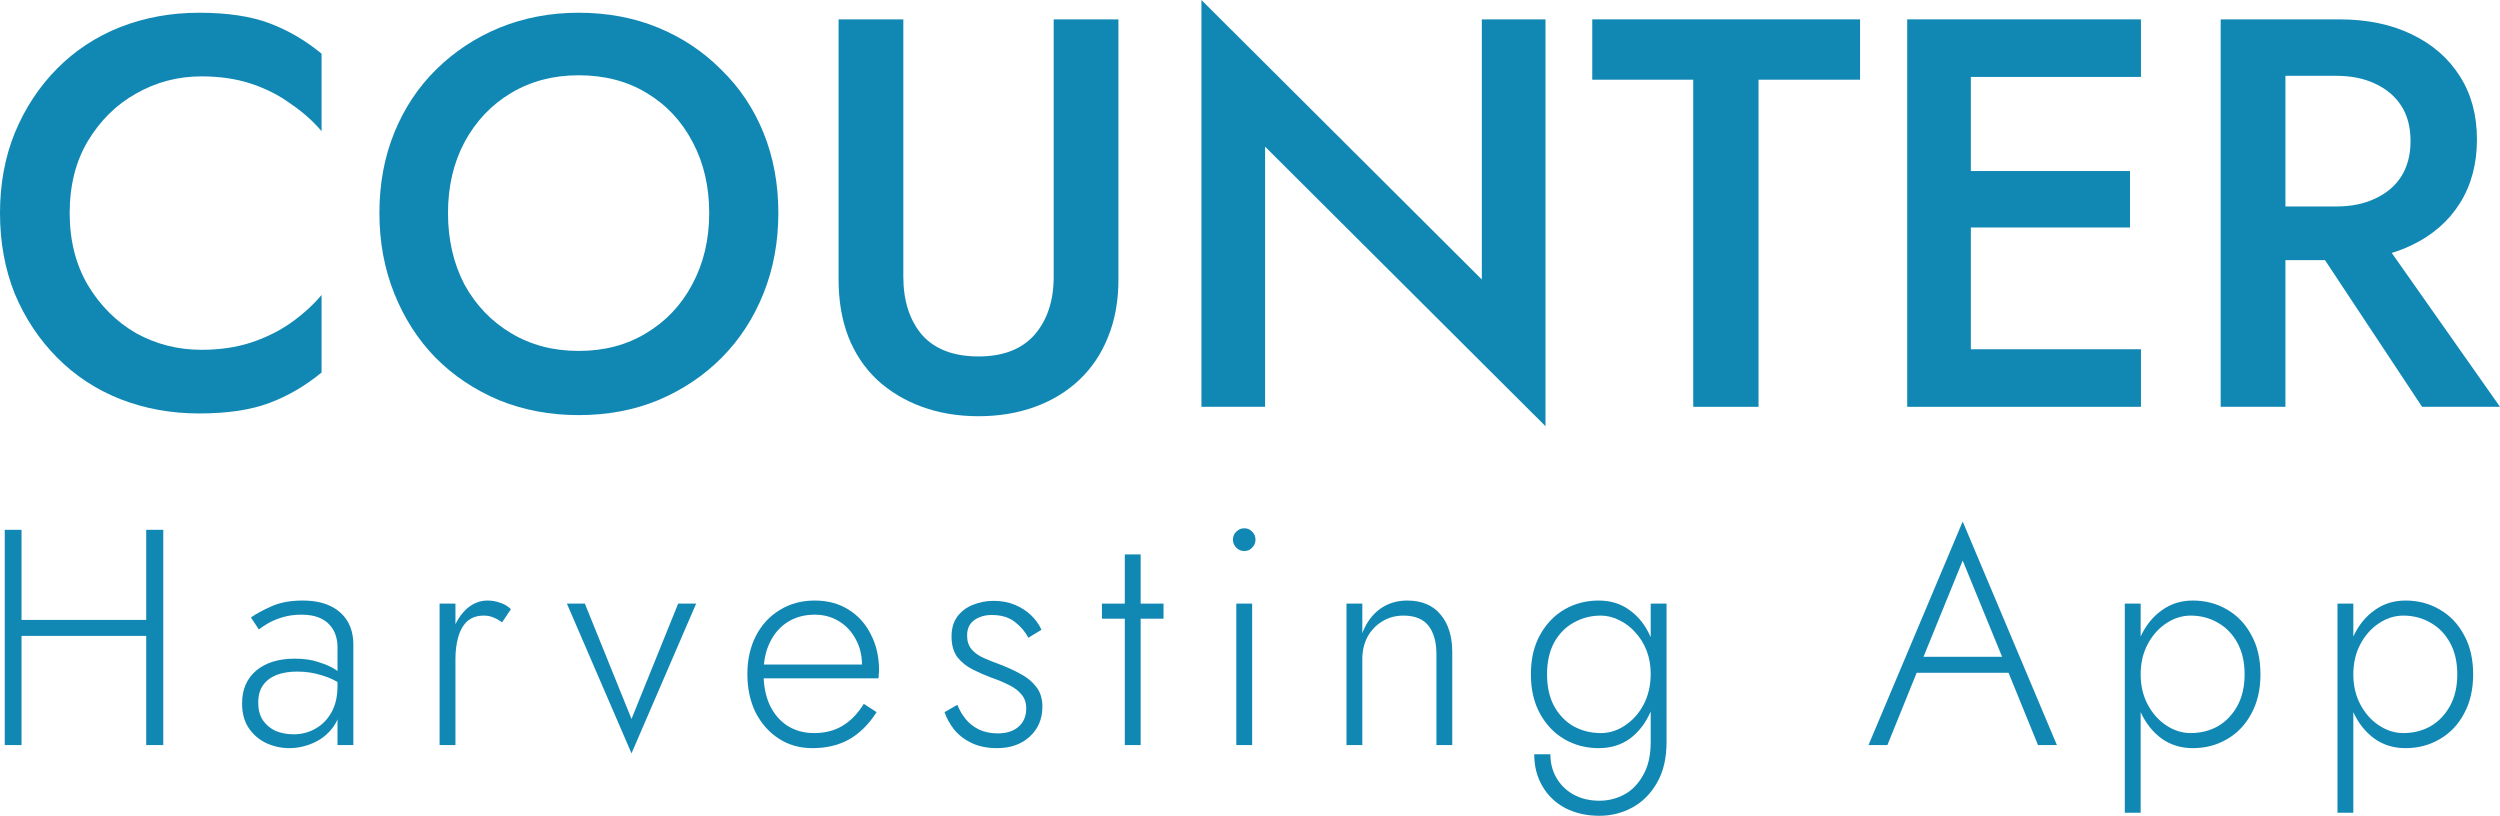 <svg width="190" height="62" viewBox="0 0 190 62" fill="none" xmlns="http://www.w3.org/2000/svg">
<path d="M5.296 16.195C5.296 18.27 5.755 20.093 6.673 21.664C7.618 23.234 8.841 24.454 10.343 25.323C11.872 26.165 13.526 26.585 15.306 26.585C16.696 26.585 17.947 26.403 19.059 26.039C20.171 25.674 21.172 25.183 22.062 24.566C22.979 23.921 23.772 23.206 24.439 22.421V28.31C23.216 29.32 21.895 30.091 20.477 30.624C19.059 31.157 17.28 31.423 15.139 31.423C12.998 31.423 10.996 31.058 9.133 30.329C7.298 29.6 5.7 28.549 4.337 27.174C2.975 25.8 1.905 24.188 1.126 22.337C0.375 20.458 0 18.411 0 16.195C0 13.98 0.375 11.947 1.126 10.096C1.905 8.217 2.975 6.59 4.337 5.216C5.7 3.842 7.298 2.79 9.133 2.061C10.996 1.332 12.998 0.968 15.139 0.968C17.28 0.968 19.059 1.234 20.477 1.767C21.895 2.3 23.216 3.071 24.439 4.08V9.97C23.772 9.184 22.979 8.483 22.062 7.866C21.172 7.221 20.171 6.716 19.059 6.352C17.947 5.987 16.696 5.805 15.306 5.805C13.526 5.805 11.872 6.24 10.343 7.109C8.841 7.95 7.618 9.156 6.673 10.727C5.755 12.269 5.296 14.092 5.296 16.195Z" fill="#1188B4"/>
<path d="M34.048 16.195C34.048 18.214 34.465 20.023 35.299 21.622C36.161 23.192 37.343 24.426 38.844 25.323C40.345 26.221 42.055 26.67 43.974 26.67C45.92 26.67 47.63 26.221 49.103 25.323C50.605 24.426 51.773 23.192 52.607 21.622C53.468 20.023 53.9 18.214 53.9 16.195C53.9 14.176 53.482 12.381 52.648 10.811C51.814 9.212 50.647 7.964 49.145 7.067C47.672 6.17 45.948 5.721 43.974 5.721C42.055 5.721 40.345 6.17 38.844 7.067C37.343 7.964 36.161 9.212 35.299 10.811C34.465 12.381 34.048 14.176 34.048 16.195ZM28.835 16.195C28.835 13.98 29.21 11.947 29.961 10.096C30.712 8.245 31.768 6.646 33.13 5.3C34.521 3.926 36.133 2.86 37.968 2.103C39.831 1.346 41.833 0.968 43.974 0.968C46.17 0.968 48.186 1.346 50.021 2.103C51.856 2.86 53.455 3.926 54.817 5.3C56.207 6.646 57.278 8.245 58.028 10.096C58.779 11.947 59.154 13.98 59.154 16.195C59.154 18.383 58.779 20.416 58.028 22.295C57.278 24.174 56.221 25.8 54.859 27.174C53.496 28.549 51.884 29.628 50.021 30.413C48.186 31.171 46.17 31.549 43.974 31.549C41.805 31.549 39.789 31.171 37.927 30.413C36.064 29.628 34.451 28.549 33.089 27.174C31.754 25.8 30.712 24.174 29.961 22.295C29.21 20.416 28.835 18.383 28.835 16.195Z" fill="#1188B4"/>
<path d="M63.732 1.472H68.653V21.033C68.653 22.856 69.126 24.328 70.071 25.45C71.044 26.543 72.476 27.09 74.366 27.09C76.229 27.09 77.647 26.543 78.62 25.45C79.593 24.328 80.08 22.856 80.08 21.033V1.472H85.001V21.243C85.001 22.87 84.737 24.328 84.209 25.618C83.708 26.88 82.985 27.96 82.04 28.857C81.095 29.754 79.969 30.442 78.662 30.918C77.355 31.395 75.923 31.633 74.366 31.633C72.809 31.633 71.378 31.395 70.071 30.918C68.764 30.442 67.624 29.754 66.651 28.857C65.706 27.96 64.983 26.88 64.482 25.618C63.982 24.328 63.732 22.87 63.732 21.243V1.472Z" fill="#1188B4"/>
<path d="M112.62 1.472H117.458V32.391L96.147 11.147V30.918H91.309V0L112.62 21.243V1.472Z" fill="#1188B4"/>
<path d="M121.012 6.057V1.472H141.364V6.057H133.649V30.918H128.686V6.057H121.012Z" fill="#1188B4"/>
<path d="M147.991 30.918V26.543H162.713V30.918H147.991ZM147.991 5.847V1.472H162.713V5.847H147.991ZM147.991 17.289V12.998H161.879V17.289H147.991ZM144.947 1.472H149.785V30.918H144.947V1.472Z" fill="#1188B4"/>
<path d="M174.778 16.868H180.116L190 30.918H184.078L174.778 16.868ZM168.772 1.472H173.693V30.918H168.772V1.472ZM171.692 5.763V1.472H177.781C179.894 1.472 181.729 1.851 183.286 2.608C184.87 3.365 186.094 4.431 186.956 5.805C187.817 7.151 188.248 8.75 188.248 10.601C188.248 12.451 187.817 14.064 186.956 15.438C186.094 16.812 184.87 17.878 183.286 18.635C181.729 19.392 179.894 19.771 177.781 19.771H171.692V15.691H177.572C178.684 15.691 179.657 15.494 180.491 15.101C181.353 14.709 182.02 14.148 182.493 13.419C182.966 12.662 183.202 11.764 183.202 10.727C183.202 9.661 182.966 8.764 182.493 8.035C182.02 7.305 181.353 6.745 180.491 6.352C179.657 5.959 178.684 5.763 177.572 5.763H171.692Z" fill="#1188B4"/>
<path d="M1.033 48.329V47.114H11.969V48.329H1.033ZM11.112 40.266H12.409V56.625H11.112V40.266ZM0.361 40.266H1.636V56.625H0.361V40.266Z" fill="#1188B4"/>
<path d="M19.626 53.4C19.626 53.93 19.742 54.374 19.974 54.732C20.221 55.09 20.545 55.363 20.947 55.55C21.364 55.721 21.82 55.807 22.314 55.807C22.916 55.807 23.465 55.667 23.959 55.386C24.469 55.106 24.878 54.693 25.187 54.148C25.496 53.602 25.65 52.932 25.65 52.138L25.928 53.166C25.928 54.008 25.727 54.701 25.326 55.246C24.924 55.791 24.422 56.197 23.82 56.461C23.217 56.726 22.607 56.859 21.989 56.859C21.387 56.859 20.808 56.734 20.252 56.485C19.696 56.22 19.248 55.838 18.908 55.34C18.568 54.841 18.398 54.21 18.398 53.447C18.398 52.403 18.753 51.577 19.464 50.969C20.19 50.362 21.171 50.058 22.407 50.058C23.102 50.058 23.696 50.144 24.191 50.315C24.7 50.471 25.117 50.65 25.442 50.853C25.766 51.055 25.998 51.227 26.137 51.367V52.138C25.612 51.764 25.048 51.491 24.445 51.32C23.858 51.133 23.241 51.04 22.592 51.04C21.989 51.04 21.464 51.125 21.016 51.297C20.584 51.468 20.244 51.725 19.997 52.068C19.75 52.411 19.626 52.855 19.626 53.4ZM19.672 47.838L19.07 46.926C19.472 46.646 19.989 46.366 20.622 46.085C21.271 45.789 22.067 45.641 23.009 45.641C23.812 45.641 24.5 45.774 25.071 46.038C25.642 46.303 26.083 46.685 26.392 47.184C26.701 47.682 26.855 48.29 26.855 49.006V56.625H25.65V49.17C25.65 48.858 25.604 48.562 25.511 48.282C25.419 47.986 25.264 47.721 25.048 47.487C24.847 47.254 24.569 47.067 24.214 46.926C23.858 46.786 23.426 46.716 22.916 46.716C22.391 46.716 21.92 46.779 21.503 46.903C21.086 47.028 20.723 47.176 20.414 47.347C20.12 47.519 19.873 47.682 19.672 47.838Z" fill="#1188B4"/>
<path d="M34.614 45.875V56.625H33.409V45.875H34.614ZM38.159 47.3C37.927 47.129 37.703 47.004 37.487 46.926C37.286 46.833 37.047 46.786 36.769 46.786C36.244 46.786 35.819 46.934 35.495 47.23C35.186 47.526 34.962 47.924 34.823 48.422C34.684 48.921 34.614 49.474 34.614 50.081H34.058C34.058 49.224 34.189 48.469 34.452 47.815C34.715 47.145 35.07 46.615 35.518 46.225C35.981 45.836 36.491 45.641 37.047 45.641C37.387 45.641 37.703 45.696 37.997 45.805C38.306 45.898 38.584 46.062 38.831 46.295L38.159 47.3Z" fill="#1188B4"/>
<path d="M43.084 45.875H44.45L47.995 54.639L51.54 45.875H52.907L47.995 57.256L43.084 45.875Z" fill="#1188B4"/>
<path d="M61.735 56.859C60.777 56.859 59.927 56.617 59.186 56.134C58.444 55.651 57.858 54.989 57.425 54.148C57.008 53.291 56.8 52.317 56.8 51.227C56.8 50.136 57.016 49.17 57.448 48.329C57.881 47.487 58.483 46.833 59.255 46.366C60.028 45.883 60.916 45.641 61.92 45.641C62.893 45.641 63.743 45.867 64.469 46.319C65.21 46.771 65.781 47.402 66.183 48.212C66.6 49.006 66.809 49.926 66.809 50.969C66.809 51.063 66.801 51.164 66.785 51.273C66.785 51.382 66.778 51.476 66.762 51.554H57.564V50.502H65.859L65.349 51.227C65.38 51.149 65.411 51.047 65.442 50.923C65.488 50.782 65.511 50.65 65.511 50.525C65.511 49.793 65.349 49.139 65.025 48.562C64.716 47.986 64.291 47.534 63.75 47.207C63.21 46.88 62.6 46.716 61.92 46.716C61.132 46.716 60.445 46.903 59.858 47.277C59.286 47.635 58.838 48.15 58.514 48.819C58.19 49.474 58.028 50.253 58.028 51.156C58.028 52.076 58.182 52.878 58.491 53.563C58.815 54.249 59.263 54.779 59.835 55.153C60.422 55.527 61.101 55.714 61.874 55.714C62.692 55.714 63.403 55.534 64.005 55.176C64.623 54.818 65.171 54.257 65.65 53.493L66.623 54.124C66.021 55.059 65.318 55.752 64.515 56.204C63.727 56.641 62.8 56.859 61.735 56.859Z" fill="#1188B4"/>
<path d="M72.758 53.563C72.912 53.953 73.121 54.311 73.383 54.639C73.646 54.966 73.978 55.231 74.38 55.433C74.797 55.636 75.283 55.737 75.839 55.737C76.488 55.737 77.005 55.573 77.392 55.246C77.793 54.903 77.994 54.436 77.994 53.844C77.994 53.408 77.87 53.049 77.623 52.769C77.376 52.473 77.052 52.231 76.65 52.044C76.249 51.842 75.816 51.663 75.353 51.507C74.858 51.32 74.38 51.11 73.916 50.876C73.453 50.642 73.067 50.331 72.758 49.941C72.464 49.536 72.317 49.014 72.317 48.375C72.317 47.768 72.464 47.261 72.758 46.856C73.067 46.451 73.46 46.155 73.939 45.968C74.434 45.766 74.959 45.664 75.515 45.664C76.117 45.664 76.658 45.766 77.137 45.968C77.616 46.171 78.025 46.436 78.365 46.763C78.704 47.09 78.967 47.456 79.153 47.861L78.156 48.469C77.909 48.002 77.561 47.596 77.114 47.254C76.666 46.911 76.086 46.739 75.376 46.739C74.851 46.739 74.403 46.872 74.032 47.137C73.677 47.402 73.499 47.791 73.499 48.305C73.499 48.726 73.615 49.077 73.847 49.357C74.078 49.622 74.387 49.84 74.773 50.011C75.16 50.183 75.569 50.346 76.001 50.502C76.573 50.72 77.098 50.962 77.577 51.227C78.071 51.491 78.465 51.819 78.759 52.208C79.067 52.598 79.222 53.096 79.222 53.704C79.222 54.639 78.898 55.402 78.249 55.994C77.616 56.57 76.789 56.859 75.77 56.859C75.028 56.859 74.38 56.726 73.823 56.461C73.283 56.197 72.843 55.854 72.503 55.433C72.178 55.012 71.939 54.576 71.785 54.124L72.758 53.563Z" fill="#1188B4"/>
<path d="M83.747 45.875H88.428V47.02H83.747V45.875ZM85.485 42.136H86.69V56.625H85.485V42.136Z" fill="#1188B4"/>
<path d="M93.704 41.014C93.704 40.765 93.789 40.562 93.959 40.406C94.129 40.235 94.329 40.149 94.561 40.149C94.808 40.149 95.009 40.235 95.163 40.406C95.333 40.562 95.418 40.765 95.418 41.014C95.418 41.248 95.333 41.45 95.163 41.622C95.009 41.793 94.808 41.879 94.561 41.879C94.329 41.879 94.129 41.793 93.959 41.622C93.789 41.45 93.704 41.248 93.704 41.014ZM93.959 45.875H95.163V56.625H93.959V45.875Z" fill="#1188B4"/>
<path d="M109.168 49.708C109.168 48.788 108.967 48.072 108.565 47.557C108.164 47.043 107.53 46.786 106.665 46.786C106.063 46.786 105.522 46.934 105.043 47.23C104.58 47.511 104.209 47.9 103.931 48.399C103.669 48.897 103.537 49.458 103.537 50.081V56.625H102.333V45.875H103.537V48.118C103.831 47.339 104.271 46.732 104.858 46.295C105.46 45.859 106.156 45.641 106.943 45.641C108.055 45.641 108.905 45.999 109.492 46.716C110.079 47.417 110.372 48.368 110.372 49.567V56.625H109.168V49.708Z" fill="#1188B4"/>
<path d="M116.602 57.326H117.83C117.83 57.996 117.985 58.596 118.294 59.126C118.602 59.655 119.035 60.076 119.591 60.388C120.163 60.699 120.819 60.855 121.56 60.855C122.225 60.855 122.85 60.699 123.437 60.388C124.024 60.076 124.503 59.585 124.874 58.915C125.26 58.261 125.453 57.419 125.453 56.391V45.875H126.658V56.391C126.658 57.622 126.418 58.65 125.939 59.476C125.461 60.317 124.835 60.948 124.063 61.369C123.29 61.79 122.456 62 121.56 62C120.587 62 119.722 61.805 118.965 61.416C118.224 61.026 117.645 60.473 117.228 59.757C116.811 59.055 116.602 58.245 116.602 57.326ZM116.347 51.25C116.347 50.081 116.579 49.084 117.042 48.259C117.506 47.417 118.124 46.771 118.896 46.319C119.684 45.867 120.549 45.641 121.491 45.641C122.418 45.641 123.213 45.89 123.877 46.389C124.542 46.872 125.059 47.534 125.43 48.375C125.816 49.217 126.009 50.175 126.009 51.25C126.009 52.309 125.816 53.267 125.43 54.124C125.059 54.966 124.542 55.636 123.877 56.134C123.213 56.617 122.418 56.859 121.491 56.859C120.549 56.859 119.684 56.633 118.896 56.181C118.124 55.729 117.506 55.083 117.042 54.241C116.579 53.4 116.347 52.403 116.347 51.25ZM117.575 51.25C117.575 52.185 117.753 52.987 118.108 53.657C118.479 54.327 118.973 54.841 119.591 55.199C120.224 55.542 120.912 55.714 121.653 55.714C122.317 55.714 122.935 55.519 123.507 55.129C124.094 54.74 124.565 54.21 124.92 53.54C125.275 52.855 125.453 52.076 125.453 51.203C125.453 50.58 125.352 50.004 125.152 49.474C124.951 48.944 124.665 48.477 124.294 48.072C123.939 47.666 123.53 47.355 123.066 47.137C122.618 46.903 122.147 46.786 121.653 46.786C120.912 46.786 120.224 46.965 119.591 47.324C118.973 47.666 118.479 48.173 118.108 48.843C117.753 49.513 117.575 50.315 117.575 51.25Z" fill="#1188B4"/>
<path d="M145.041 51.133L145.458 49.918H152.941L153.359 51.133H145.041ZM149.165 42.603L146.014 50.339L145.875 50.619L143.442 56.625H142.006L149.165 39.635L156.324 56.625H154.888L152.478 50.712L152.362 50.409L149.165 42.603Z" fill="#1188B4"/>
<path d="M162.69 61.766H161.485V45.875H162.69V61.766ZM171.795 51.25C171.795 52.403 171.564 53.4 171.1 54.241C170.652 55.083 170.034 55.729 169.247 56.181C168.474 56.633 167.609 56.859 166.652 56.859C165.756 56.859 164.968 56.617 164.288 56.134C163.609 55.636 163.076 54.966 162.69 54.124C162.319 53.267 162.134 52.309 162.134 51.25C162.134 50.175 162.319 49.217 162.69 48.375C163.076 47.534 163.609 46.872 164.288 46.389C164.968 45.89 165.756 45.641 166.652 45.641C167.609 45.641 168.474 45.867 169.247 46.319C170.034 46.771 170.652 47.417 171.1 48.259C171.564 49.084 171.795 50.081 171.795 51.25ZM170.59 51.25C170.59 50.315 170.405 49.513 170.034 48.843C169.664 48.173 169.169 47.666 168.552 47.324C167.934 46.965 167.246 46.786 166.49 46.786C165.841 46.786 165.223 46.981 164.636 47.37C164.049 47.76 163.578 48.29 163.223 48.96C162.867 49.63 162.69 50.393 162.69 51.25C162.69 52.107 162.867 52.87 163.223 53.54C163.578 54.21 164.049 54.74 164.636 55.129C165.223 55.519 165.841 55.714 166.49 55.714C167.246 55.714 167.934 55.542 168.552 55.199C169.169 54.841 169.664 54.327 170.034 53.657C170.405 52.987 170.59 52.185 170.59 51.25Z" fill="#1188B4"/>
<path d="M178.853 61.766H177.648V45.875H178.853V61.766ZM187.959 51.25C187.959 52.403 187.727 53.4 187.264 54.241C186.816 55.083 186.198 55.729 185.41 56.181C184.638 56.633 183.773 56.859 182.815 56.859C181.919 56.859 181.131 56.617 180.452 56.134C179.772 55.636 179.239 54.966 178.853 54.124C178.482 53.267 178.297 52.309 178.297 51.25C178.297 50.175 178.482 49.217 178.853 48.375C179.239 47.534 179.772 46.872 180.452 46.389C181.131 45.89 181.919 45.641 182.815 45.641C183.773 45.641 184.638 45.867 185.41 46.319C186.198 46.771 186.816 47.417 187.264 48.259C187.727 49.084 187.959 50.081 187.959 51.25ZM186.754 51.25C186.754 50.315 186.568 49.513 186.198 48.843C185.827 48.173 185.333 47.666 184.715 47.324C184.097 46.965 183.41 46.786 182.653 46.786C182.004 46.786 181.386 46.981 180.799 47.37C180.212 47.76 179.741 48.29 179.386 48.96C179.031 49.63 178.853 50.393 178.853 51.25C178.853 52.107 179.031 52.87 179.386 53.54C179.741 54.21 180.212 54.74 180.799 55.129C181.386 55.519 182.004 55.714 182.653 55.714C183.41 55.714 184.097 55.542 184.715 55.199C185.333 54.841 185.827 54.327 186.198 53.657C186.568 52.987 186.754 52.185 186.754 51.25Z" fill="#1188B4"/>
</svg>
